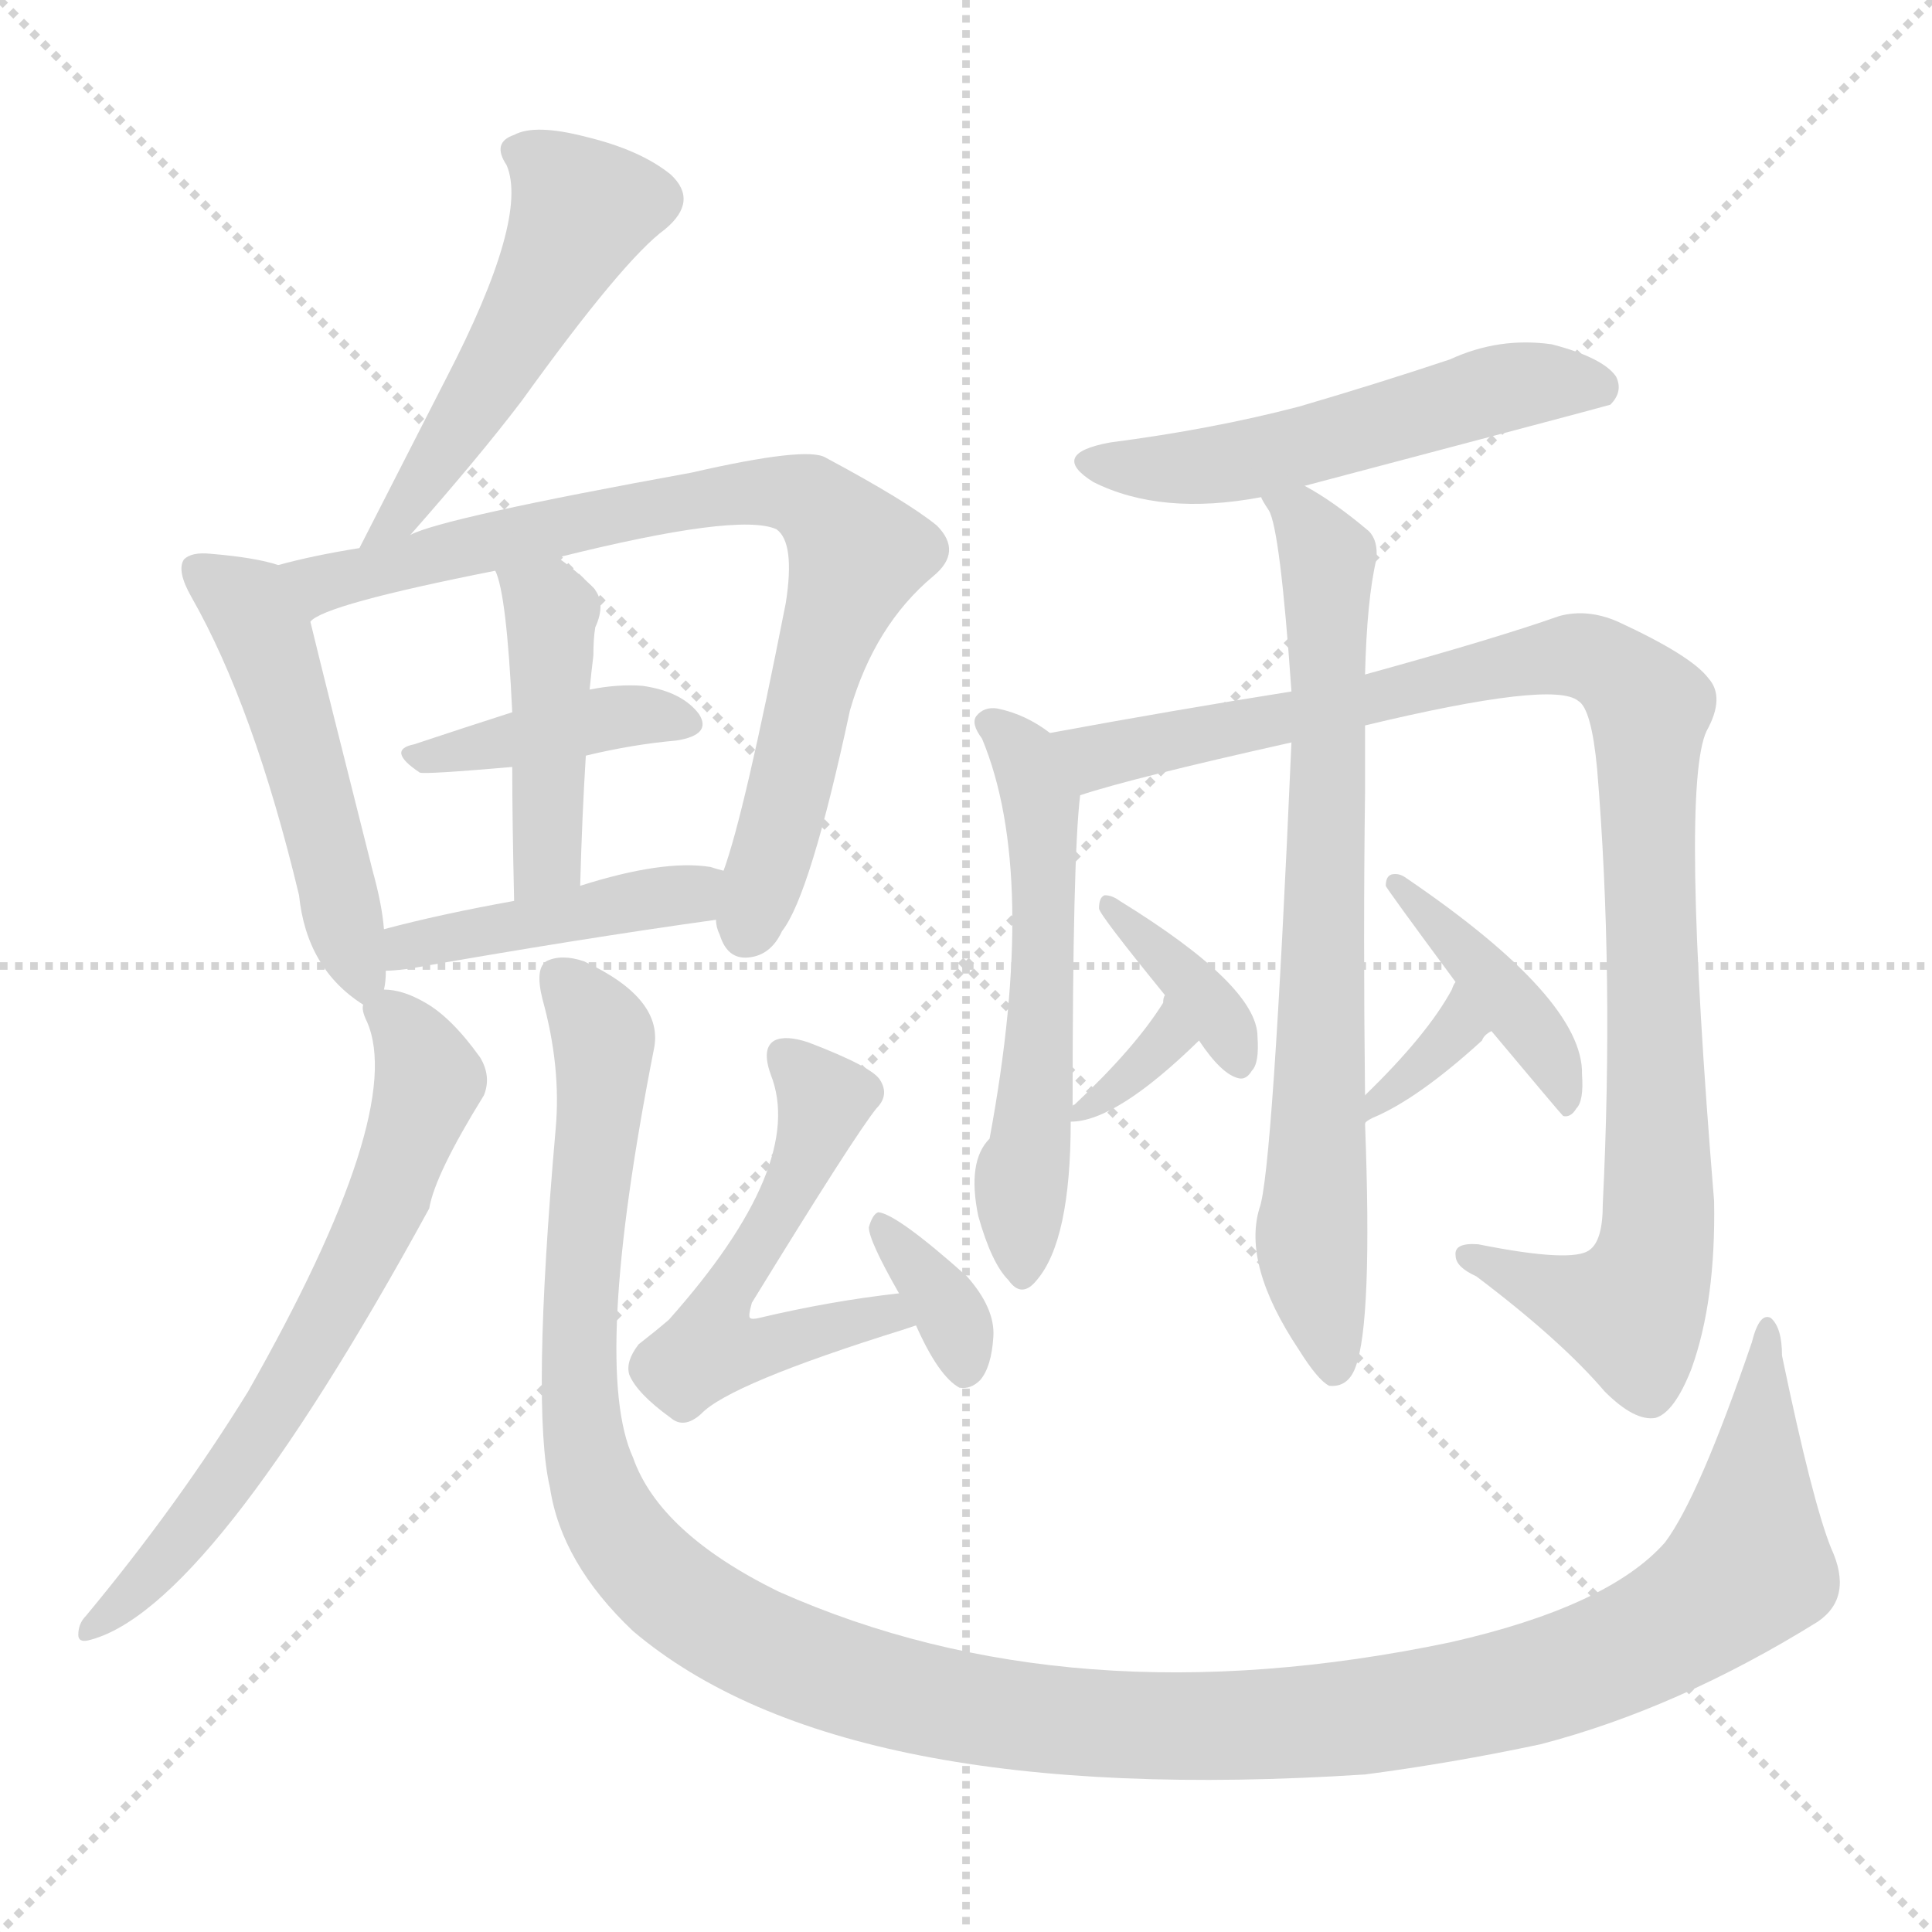 <svg version="1.1" viewBox="0 0 1024 1024" xmlns="http://www.w3.org/2000/svg">
  <g stroke="lightgray" stroke-dasharray="1,1" stroke-width="1" transform="scale(4, 4)">
    <line x1="0" y1="0" x2="256" y2="256"></line>
    <line x1="256" y1="0" x2="0" y2="256"></line>
    <line x1="128" y1="0" x2="128" y2="256"></line>
    <line x1="0" y1="128" x2="256" y2="128"></line>
  </g>
<g transform="scale(1, -1) translate(0, -900)">
   <style type="text/css">
    @keyframes keyframes0 {
      from {
       stroke: blue;
       stroke-dashoffset: 511;
       stroke-width: 128;
       }
       62% {
       animation-timing-function: step-end;
       stroke: blue;
       stroke-dashoffset: 0;
       stroke-width: 128;
       }
       to {
       stroke: black;
       stroke-width: 1024;
       }
       }
       #make-me-a-hanzi-animation-0 {
         animation: keyframes0 0.666s both;
         animation-delay: 0s;
         animation-timing-function: linear;
       }
    @keyframes keyframes1 {
      from {
       stroke: blue;
       stroke-dashoffset: 498;
       stroke-width: 128;
       }
       62% {
       animation-timing-function: step-end;
       stroke: blue;
       stroke-dashoffset: 0;
       stroke-width: 128;
       }
       to {
       stroke: black;
       stroke-width: 1024;
       }
       }
       #make-me-a-hanzi-animation-1 {
         animation: keyframes1 0.655s both;
         animation-delay: 0.666s;
         animation-timing-function: linear;
       }
    @keyframes keyframes2 {
      from {
       stroke: blue;
       stroke-dashoffset: 784;
       stroke-width: 128;
       }
       72% {
       animation-timing-function: step-end;
       stroke: blue;
       stroke-dashoffset: 0;
       stroke-width: 128;
       }
       to {
       stroke: black;
       stroke-width: 1024;
       }
       }
       #make-me-a-hanzi-animation-2 {
         animation: keyframes2 0.888s both;
         animation-delay: 1.321s;
         animation-timing-function: linear;
       }
    @keyframes keyframes3 {
      from {
       stroke: blue;
       stroke-dashoffset: 397;
       stroke-width: 128;
       }
       56% {
       animation-timing-function: step-end;
       stroke: blue;
       stroke-dashoffset: 0;
       stroke-width: 128;
       }
       to {
       stroke: black;
       stroke-width: 1024;
       }
       }
       #make-me-a-hanzi-animation-3 {
         animation: keyframes3 0.573s both;
         animation-delay: 2.209s;
         animation-timing-function: linear;
       }
    @keyframes keyframes4 {
      from {
       stroke: blue;
       stroke-dashoffset: 436;
       stroke-width: 128;
       }
       59% {
       animation-timing-function: step-end;
       stroke: blue;
       stroke-dashoffset: 0;
       stroke-width: 128;
       }
       to {
       stroke: black;
       stroke-width: 1024;
       }
       }
       #make-me-a-hanzi-animation-4 {
         animation: keyframes4 0.605s both;
         animation-delay: 2.782s;
         animation-timing-function: linear;
       }
    @keyframes keyframes5 {
      from {
       stroke: blue;
       stroke-dashoffset: 431;
       stroke-width: 128;
       }
       58% {
       animation-timing-function: step-end;
       stroke: blue;
       stroke-dashoffset: 0;
       stroke-width: 128;
       }
       to {
       stroke: black;
       stroke-width: 1024;
       }
       }
       #make-me-a-hanzi-animation-5 {
         animation: keyframes5 0.601s both;
         animation-delay: 3.387s;
         animation-timing-function: linear;
       }
    @keyframes keyframes6 {
      from {
       stroke: blue;
       stroke-dashoffset: 648;
       stroke-width: 128;
       }
       68% {
       animation-timing-function: step-end;
       stroke: blue;
       stroke-dashoffset: 0;
       stroke-width: 128;
       }
       to {
       stroke: black;
       stroke-width: 1024;
       }
       }
       #make-me-a-hanzi-animation-6 {
         animation: keyframes6 0.777s both;
         animation-delay: 3.988s;
         animation-timing-function: linear;
       }
    @keyframes keyframes7 {
      from {
       stroke: blue;
       stroke-dashoffset: 1333;
       stroke-width: 128;
       }
       81% {
       animation-timing-function: step-end;
       stroke: blue;
       stroke-dashoffset: 0;
       stroke-width: 128;
       }
       to {
       stroke: black;
       stroke-width: 1024;
       }
       }
       #make-me-a-hanzi-animation-7 {
         animation: keyframes7 1.335s both;
         animation-delay: 4.765s;
         animation-timing-function: linear;
       }
    @keyframes keyframes8 {
      from {
       stroke: blue;
       stroke-dashoffset: 540;
       stroke-width: 128;
       }
       64% {
       animation-timing-function: step-end;
       stroke: blue;
       stroke-dashoffset: 0;
       stroke-width: 128;
       }
       to {
       stroke: black;
       stroke-width: 1024;
       }
       }
       #make-me-a-hanzi-animation-8 {
         animation: keyframes8 0.689s both;
         animation-delay: 6.1s;
         animation-timing-function: linear;
       }
    @keyframes keyframes9 {
      from {
       stroke: blue;
       stroke-dashoffset: 347;
       stroke-width: 128;
       }
       53% {
       animation-timing-function: step-end;
       stroke: blue;
       stroke-dashoffset: 0;
       stroke-width: 128;
       }
       to {
       stroke: black;
       stroke-width: 1024;
       }
       }
       #make-me-a-hanzi-animation-9 {
         animation: keyframes9 0.532s both;
         animation-delay: 6.789s;
         animation-timing-function: linear;
       }
    @keyframes keyframes10 {
      from {
       stroke: blue;
       stroke-dashoffset: 531;
       stroke-width: 128;
       }
       63% {
       animation-timing-function: step-end;
       stroke: blue;
       stroke-dashoffset: 0;
       stroke-width: 128;
       }
       to {
       stroke: black;
       stroke-width: 1024;
       }
       }
       #make-me-a-hanzi-animation-10 {
         animation: keyframes10 0.682s both;
         animation-delay: 7.322s;
         animation-timing-function: linear;
       }
    @keyframes keyframes11 {
      from {
       stroke: blue;
       stroke-dashoffset: 549;
       stroke-width: 128;
       }
       64% {
       animation-timing-function: step-end;
       stroke: blue;
       stroke-dashoffset: 0;
       stroke-width: 128;
       }
       to {
       stroke: black;
       stroke-width: 1024;
       }
       }
       #make-me-a-hanzi-animation-11 {
         animation: keyframes11 0.697s both;
         animation-delay: 8.004s;
         animation-timing-function: linear;
       }
    @keyframes keyframes12 {
      from {
       stroke: blue;
       stroke-dashoffset: 995;
       stroke-width: 128;
       }
       76% {
       animation-timing-function: step-end;
       stroke: blue;
       stroke-dashoffset: 0;
       stroke-width: 128;
       }
       to {
       stroke: black;
       stroke-width: 1024;
       }
       }
       #make-me-a-hanzi-animation-12 {
         animation: keyframes12 1.06s both;
         animation-delay: 8.701s;
         animation-timing-function: linear;
       }
    @keyframes keyframes13 {
      from {
       stroke: blue;
       stroke-dashoffset: 729;
       stroke-width: 128;
       }
       70% {
       animation-timing-function: step-end;
       stroke: blue;
       stroke-dashoffset: 0;
       stroke-width: 128;
       }
       to {
       stroke: black;
       stroke-width: 1024;
       }
       }
       #make-me-a-hanzi-animation-13 {
         animation: keyframes13 0.843s both;
         animation-delay: 9.76s;
         animation-timing-function: linear;
       }
    @keyframes keyframes14 {
      from {
       stroke: blue;
       stroke-dashoffset: 330;
       stroke-width: 128;
       }
       52% {
       animation-timing-function: step-end;
       stroke: blue;
       stroke-dashoffset: 0;
       stroke-width: 128;
       }
       to {
       stroke: black;
       stroke-width: 1024;
       }
       }
       #make-me-a-hanzi-animation-14 {
         animation: keyframes14 0.519s both;
         animation-delay: 10.604s;
         animation-timing-function: linear;
       }
    @keyframes keyframes15 {
      from {
       stroke: blue;
       stroke-dashoffset: 364;
       stroke-width: 128;
       }
       54% {
       animation-timing-function: step-end;
       stroke: blue;
       stroke-dashoffset: 0;
       stroke-width: 128;
       }
       to {
       stroke: black;
       stroke-width: 1024;
       }
       }
       #make-me-a-hanzi-animation-15 {
         animation: keyframes15 0.546s both;
         animation-delay: 11.122s;
         animation-timing-function: linear;
       }
    @keyframes keyframes16 {
      from {
       stroke: blue;
       stroke-dashoffset: 325;
       stroke-width: 128;
       }
       51% {
       animation-timing-function: step-end;
       stroke: blue;
       stroke-dashoffset: 0;
       stroke-width: 128;
       }
       to {
       stroke: black;
       stroke-width: 1024;
       }
       }
       #make-me-a-hanzi-animation-16 {
         animation: keyframes16 0.514s both;
         animation-delay: 11.668s;
         animation-timing-function: linear;
       }
    @keyframes keyframes17 {
      from {
       stroke: blue;
       stroke-dashoffset: 414;
       stroke-width: 128;
       }
       57% {
       animation-timing-function: step-end;
       stroke: blue;
       stroke-dashoffset: 0;
       stroke-width: 128;
       }
       to {
       stroke: black;
       stroke-width: 1024;
       }
       }
       #make-me-a-hanzi-animation-17 {
         animation: keyframes17 0.587s both;
         animation-delay: 12.183s;
         animation-timing-function: linear;
       }
</style>
<path d="M 217.5 616.5 Q 254.5 658.5 276.5 687.5 Q 330.5 762.5 352.5 778.5 Q 370.5 793.5 355.5 807.5 Q 339.5 820.5 310.5 827.5 Q 283.5 834.5 272.5 828.5 Q 260.5 824.5 268.5 812.5 Q 280.5 784.5 236.5 699.5 Q 214.5 656.5 190.5 609.5 C 176.5 582.5 197.5 593.5 217.5 616.5 Z" fill="lightgray"></path> 
<path d="M 203.5 375.5 Q 204.5 379.5 204.5 385.5 L 203.5 407.5 Q 202.5 420.5 197.5 438.5 Q 172.5 537.5 164.5 570.5 C 157.5 597.5 157.5 597.5 147.5 600.5 Q 135.5 604.5 111.5 606.5 Q 101.5 607.5 97.5 603.5 Q 93.5 597.5 101.5 583.5 Q 134.5 525.5 158.5 425.5 Q 162.5 386.5 192.5 367.5 C 201.5 360.5 201.5 360.5 203.5 375.5 Z" fill="lightgray"></path> 
<path d="M 379.5 412.5 Q 379.5 408.5 381.5 404.5 Q 385.5 391.5 396.5 392.5 Q 408.5 393.5 414.5 406.5 Q 429.5 425.5 450.5 523.5 Q 463.5 568.5 494.5 594.5 Q 510.5 607.5 496.5 621.5 Q 480.5 634.5 437.5 657.5 Q 427.5 663.5 366.5 649.5 Q 234.5 625.5 217.5 616.5 L 190.5 609.5 Q 165.5 605.5 147.5 600.5 C 118.5 593.5 137.5 557.5 164.5 570.5 Q 171.5 579.5 262.5 597.5 L 295.5 604.5 Q 391.5 628.5 411.5 619.5 Q 421.5 612.5 416.5 580.5 Q 394.5 468.5 383.5 438.5 L 379.5 412.5 Z" fill="lightgray"></path> 
<path d="M 310.5 499.5 Q 335.5 505.5 358.5 507.5 Q 377.5 510.5 370.5 521.5 Q 361.5 533.5 340.5 536.5 Q 327.5 537.5 312.5 534.5 L 271.5 522.5 Q 243.5 513.5 219.5 505.5 Q 204.5 502.5 222.5 490.5 Q 225.5 489.5 271.5 493.5 L 310.5 499.5 Z" fill="lightgray"></path> 
<path d="M 307.5 430.5 Q 308.5 467.5 310.5 499.5 L 312.5 534.5 Q 313.5 544.5 314.5 552.5 Q 314.5 561.5 315.5 567.5 Q 321.5 580.5 314.5 588.5 Q 304.5 598.5 295.5 604.5 C 271.5 622.5 252.5 625.5 262.5 597.5 Q 268.5 585.5 271.5 522.5 L 271.5 493.5 Q 271.5 465.5 272.5 422.5 C 273.5 392.5 306.5 400.5 307.5 430.5 Z" fill="lightgray"></path> 
<path d="M 204.5 385.5 Q 208.5 385.5 216.5 386.5 Q 307.5 402.5 379.5 412.5 C 409.5 416.5 412.5 430.5 383.5 438.5 Q 379.5 439.5 376.5 440.5 Q 351.5 444.5 307.5 430.5 L 272.5 422.5 Q 233.5 415.5 203.5 407.5 C 174.5 399.5 174.5 383.5 204.5 385.5 Z" fill="lightgray"></path> 
<path d="M 192.5 367.5 Q 191.5 364.5 194.5 358.5 Q 215.5 310.5 131.5 162.5 Q 94.5 102.5 45.5 43.5 Q 41.5 39.5 41.5 33.5 Q 41.5 29.5 46.5 30.5 Q 110.5 45.5 227.5 259.5 Q 230.5 277.5 256.5 319.5 Q 260.5 329.5 254.5 339.5 Q 239.5 360.5 225.5 368.5 Q 213.5 375.5 203.5 375.5 C 189.5 378.5 189.5 378.5 192.5 367.5 Z" fill="lightgray"></path> 
<path d="M 294.5 301.5 Q 281.5 153.5 291.5 111.5 Q 297.5 71.5 335.5 35.5 Q 446.5 -58.5 723.5 -40.5 Q 769.5 -34.5 816.5 -24.5 Q 889.5 -5.5 963.5 40.5 Q 982.5 53.5 970.5 79.5 Q 960.5 104.5 944.5 181.5 Q 944.5 196.5 938.5 201.5 Q 932.5 204.5 928.5 188.5 Q 900.5 106.5 882.5 82.5 Q 852.5 48.5 768.5 29.5 Q 567.5 -12.5 412.5 56.5 Q 349.5 87.5 335.5 127.5 Q 313.5 175.5 346.5 343.5 Q 352.5 370.5 309.5 390.5 Q 297.5 394.5 289.5 390.5 Q 283.5 386.5 287.5 370.5 Q 297.5 334.5 294.5 301.5 Z" fill="lightgray"></path> 
<path d="M 476.5 214.5 Q 440.5 210.5 402.5 201.5 Q 398.5 200.5 397.5 201.5 Q 396.5 202.5 398.5 209.5 Q 452.5 297.5 464.5 312.5 Q 471.5 319.5 466.5 327.5 Q 462.5 334.5 428.5 347.5 Q 416.5 351.5 410.5 348.5 Q 403.5 344.5 408.5 330.5 Q 427.5 282.5 354.5 200.5 Q 347.5 194.5 338.5 187.5 Q 331.5 178.5 333.5 171.5 Q 337.5 161.5 355.5 148.5 Q 362.5 142.5 371.5 150.5 Q 386.5 166.5 479.5 195.5 L 485.5 197.5 C 514.5 206.5 506.5 218.5 476.5 214.5 Z" fill="lightgray"></path> 
<path d="M 485.5 197.5 Q 497.5 170.5 508.5 164.5 Q 514.5 163.5 519.5 168.5 Q 525.5 175.5 526.5 191.5 Q 527.5 206.5 512.5 223.5 Q 475.5 256.5 465.5 257.5 Q 462.5 256.5 460.5 249.5 Q 460.5 242.5 476.5 214.5 L 485.5 197.5 Z" fill="lightgray"></path> 
<path d="M 691.5 642.5 Q 850.5 684.5 853.5 685.5 Q 860.5 692.5 856.5 700.5 Q 849.5 710.5 822.5 717.5 Q 794.5 721.5 768.5 709.5 Q 729.5 696.5 688.5 684.5 Q 642.5 672.5 588.5 665.5 Q 555.5 659.5 579.5 644.5 Q 615.5 626.5 668.5 636.5 L 691.5 642.5 Z" fill="lightgray"></path> 
<path d="M 556.5 511.5 Q 543.5 521.5 528.5 524.5 Q 521.5 525.5 517.5 520.5 Q 514.5 516.5 520.5 508.5 Q 550.5 436.5 524.5 296.5 Q 512.5 284.5 518.5 255.5 Q 525.5 230.5 534.5 221.5 Q 541.5 211.5 549.5 221.5 Q 567.5 242.5 567.5 305.5 L 568.5 313.5 Q 568.5 445.5 572.5 478.5 C 574.5 499.5 574.5 499.5 556.5 511.5 Z" fill="lightgray"></path> 
<path d="M 723.5 515.5 Q 823.5 539.5 836.5 528.5 Q 843.5 524.5 846.5 492.5 Q 855.5 384.5 849.5 261.5 Q 849.5 242.5 842.5 237.5 Q 833.5 230.5 783.5 240.5 Q 770.5 241.5 771.5 234.5 Q 771.5 228.5 782.5 223.5 Q 827.5 189.5 850.5 162.5 Q 866.5 146.5 877.5 148.5 Q 887.5 151.5 896.5 174.5 Q 909.5 210.5 908.5 263.5 Q 890.5 482.5 904.5 512.5 Q 914.5 530.5 905.5 540.5 Q 896.5 552.5 857.5 570.5 Q 841.5 577.5 826.5 573.5 Q 792.5 561.5 723.5 542.5 L 684.5 533.5 Q 621.5 523.5 556.5 511.5 C 526.5 506.5 543.5 470.5 572.5 478.5 Q 599.5 487.5 684.5 506.5 L 723.5 515.5 Z" fill="lightgray"></path> 
<path d="M 723.5 319.5 Q 722.5 404.5 723.5 479.5 Q 723.5 498.5 723.5 515.5 L 723.5 542.5 Q 724.5 582.5 729.5 603.5 Q 730.5 613.5 725.5 618.5 Q 706.5 634.5 691.5 642.5 C 665.5 658.5 656.5 663.5 668.5 636.5 Q 668.5 635.5 672.5 629.5 Q 678.5 619.5 684.5 533.5 L 684.5 506.5 Q 674.5 277.5 667.5 259.5 Q 658.5 229.5 688.5 184.5 Q 698.5 168.5 704.5 165.5 Q 714.5 164.5 718.5 175.5 Q 727.5 199.5 723.5 304.5 L 723.5 319.5 Z" fill="lightgray"></path> 
<path d="M 567.5 305.5 Q 591.5 305.5 635.5 348.5 C 657.5 369.5 627.5 400.5 617.5 372.5 Q 616.5 371.5 616.5 368.5 Q 601.5 344.5 569.5 314.5 Q 568.5 314.5 568.5 313.5 C 559.5 305.5 559.5 305.5 567.5 305.5 Z" fill="lightgray"></path> 
<path d="M 635.5 348.5 Q 647.5 330.5 656.5 328.5 Q 660.5 327.5 663.5 332.5 Q 667.5 336.5 666.5 350.5 Q 666.5 377.5 593.5 422.5 Q 589.5 425.5 585.5 425.5 Q 582.5 424.5 582.5 418.5 Q 582.5 415.5 617.5 372.5 L 635.5 348.5 Z" fill="lightgray"></path> 
<path d="M 771.5 379.5 Q 770.5 378.5 769.5 375.5 Q 756.5 351.5 723.5 319.5 C 702.5 298.5 701.5 284.5 723.5 304.5 Q 723.5 305.5 727.5 307.5 Q 751.5 317.5 785.5 348.5 Q 786.5 351.5 790.5 353.5 C 815.5 369.5 786.5 405.5 771.5 379.5 Z" fill="lightgray"></path> 
<path d="M 790.5 353.5 Q 826.5 310.5 828.5 308.5 Q 832.5 307.5 835.5 312.5 Q 839.5 316.5 838.5 330.5 Q 839.5 370.5 745.5 434.5 Q 741.5 437.5 737.5 436.5 Q 734.5 435.5 734.5 430.5 Q 734.5 429.5 771.5 379.5 L 790.5 353.5 Z" fill="lightgray"></path> 
      <clipPath id="make-me-a-hanzi-clip-0">
      <path d="M 217.5 616.5 Q 254.5 658.5 276.5 687.5 Q 330.5 762.5 352.5 778.5 Q 370.5 793.5 355.5 807.5 Q 339.5 820.5 310.5 827.5 Q 283.5 834.5 272.5 828.5 Q 260.5 824.5 268.5 812.5 Q 280.5 784.5 236.5 699.5 Q 214.5 656.5 190.5 609.5 C 176.5 582.5 197.5 593.5 217.5 616.5 Z" fill="lightgray"></path>
      </clipPath>
      <path clip-path="url(#make-me-a-hanzi-clip-0)" d="M 274.5 819.5 L 297.5 804.5 L 308.5 788.5 L 225.5 644.5 L 196.5 614.5 " fill="none" id="make-me-a-hanzi-animation-0" stroke-dasharray="383 766" stroke-linecap="round"></path>

      <clipPath id="make-me-a-hanzi-clip-1">
      <path d="M 203.5 375.5 Q 204.5 379.5 204.5 385.5 L 203.5 407.5 Q 202.5 420.5 197.5 438.5 Q 172.5 537.5 164.5 570.5 C 157.5 597.5 157.5 597.5 147.5 600.5 Q 135.5 604.5 111.5 606.5 Q 101.5 607.5 97.5 603.5 Q 93.5 597.5 101.5 583.5 Q 134.5 525.5 158.5 425.5 Q 162.5 386.5 192.5 367.5 C 201.5 360.5 201.5 360.5 203.5 375.5 Z" fill="lightgray"></path>
      </clipPath>
      <path clip-path="url(#make-me-a-hanzi-clip-1)" d="M 105.5 598.5 L 128.5 581.5 L 141.5 560.5 L 192.5 378.5 " fill="none" id="make-me-a-hanzi-animation-1" stroke-dasharray="370 740" stroke-linecap="round"></path>

      <clipPath id="make-me-a-hanzi-clip-2">
      <path d="M 379.5 412.5 Q 379.5 408.5 381.5 404.5 Q 385.5 391.5 396.5 392.5 Q 408.5 393.5 414.5 406.5 Q 429.5 425.5 450.5 523.5 Q 463.5 568.5 494.5 594.5 Q 510.5 607.5 496.5 621.5 Q 480.5 634.5 437.5 657.5 Q 427.5 663.5 366.5 649.5 Q 234.5 625.5 217.5 616.5 L 190.5 609.5 Q 165.5 605.5 147.5 600.5 C 118.5 593.5 137.5 557.5 164.5 570.5 Q 171.5 579.5 262.5 597.5 L 295.5 604.5 Q 391.5 628.5 411.5 619.5 Q 421.5 612.5 416.5 580.5 Q 394.5 468.5 383.5 438.5 L 379.5 412.5 Z" fill="lightgray"></path>
      </clipPath>
      <path clip-path="url(#make-me-a-hanzi-clip-2)" d="M 154.5 598.5 L 176.5 591.5 L 380.5 638.5 L 416.5 639.5 L 435.5 630.5 L 453.5 603.5 L 431.5 544.5 L 413.5 459.5 L 395.5 406.5 " fill="none" id="make-me-a-hanzi-animation-2" stroke-dasharray="656 1312" stroke-linecap="round"></path>

      <clipPath id="make-me-a-hanzi-clip-3">
      <path d="M 310.5 499.5 Q 335.5 505.5 358.5 507.5 Q 377.5 510.5 370.5 521.5 Q 361.5 533.5 340.5 536.5 Q 327.5 537.5 312.5 534.5 L 271.5 522.5 Q 243.5 513.5 219.5 505.5 Q 204.5 502.5 222.5 490.5 Q 225.5 489.5 271.5 493.5 L 310.5 499.5 Z" fill="lightgray"></path>
      </clipPath>
      <path clip-path="url(#make-me-a-hanzi-clip-3)" d="M 224.5 498.5 L 333.5 521.5 L 362.5 516.5 " fill="none" id="make-me-a-hanzi-animation-3" stroke-dasharray="269 538" stroke-linecap="round"></path>

      <clipPath id="make-me-a-hanzi-clip-4">
      <path d="M 307.5 430.5 Q 308.5 467.5 310.5 499.5 L 312.5 534.5 Q 313.5 544.5 314.5 552.5 Q 314.5 561.5 315.5 567.5 Q 321.5 580.5 314.5 588.5 Q 304.5 598.5 295.5 604.5 C 271.5 622.5 252.5 625.5 262.5 597.5 Q 268.5 585.5 271.5 522.5 L 271.5 493.5 Q 271.5 465.5 272.5 422.5 C 273.5 392.5 306.5 400.5 307.5 430.5 Z" fill="lightgray"></path>
      </clipPath>
      <path clip-path="url(#make-me-a-hanzi-clip-4)" d="M 268.5 595.5 L 289.5 579.5 L 292.5 561.5 L 290.5 452.5 L 276.5 430.5 " fill="none" id="make-me-a-hanzi-animation-4" stroke-dasharray="308 616" stroke-linecap="round"></path>

      <clipPath id="make-me-a-hanzi-clip-5">
      <path d="M 204.5 385.5 Q 208.5 385.5 216.5 386.5 Q 307.5 402.5 379.5 412.5 C 409.5 416.5 412.5 430.5 383.5 438.5 Q 379.5 439.5 376.5 440.5 Q 351.5 444.5 307.5 430.5 L 272.5 422.5 Q 233.5 415.5 203.5 407.5 C 174.5 399.5 174.5 383.5 204.5 385.5 Z" fill="lightgray"></path>
      </clipPath>
      <path clip-path="url(#make-me-a-hanzi-clip-5)" d="M 210.5 391.5 L 215.5 398.5 L 378.5 432.5 " fill="none" id="make-me-a-hanzi-animation-5" stroke-dasharray="303 606" stroke-linecap="round"></path>

      <clipPath id="make-me-a-hanzi-clip-6">
      <path d="M 192.5 367.5 Q 191.5 364.5 194.5 358.5 Q 215.5 310.5 131.5 162.5 Q 94.5 102.5 45.5 43.5 Q 41.5 39.5 41.5 33.5 Q 41.5 29.5 46.5 30.5 Q 110.5 45.5 227.5 259.5 Q 230.5 277.5 256.5 319.5 Q 260.5 329.5 254.5 339.5 Q 239.5 360.5 225.5 368.5 Q 213.5 375.5 203.5 375.5 C 189.5 378.5 189.5 378.5 192.5 367.5 Z" fill="lightgray"></path>
      </clipPath>
      <path clip-path="url(#make-me-a-hanzi-clip-6)" d="M 202.5 365.5 L 213.5 356.5 L 227.5 326.5 L 193.5 236.5 L 121.5 116.5 L 87.5 73.5 L 47.5 37.5 " fill="none" id="make-me-a-hanzi-animation-6" stroke-dasharray="520 1040" stroke-linecap="round"></path>

      <clipPath id="make-me-a-hanzi-clip-7">
      <path d="M 294.5 301.5 Q 281.5 153.5 291.5 111.5 Q 297.5 71.5 335.5 35.5 Q 446.5 -58.5 723.5 -40.5 Q 769.5 -34.5 816.5 -24.5 Q 889.5 -5.5 963.5 40.5 Q 982.5 53.5 970.5 79.5 Q 960.5 104.5 944.5 181.5 Q 944.5 196.5 938.5 201.5 Q 932.5 204.5 928.5 188.5 Q 900.5 106.5 882.5 82.5 Q 852.5 48.5 768.5 29.5 Q 567.5 -12.5 412.5 56.5 Q 349.5 87.5 335.5 127.5 Q 313.5 175.5 346.5 343.5 Q 352.5 370.5 309.5 390.5 Q 297.5 394.5 289.5 390.5 Q 283.5 386.5 287.5 370.5 Q 297.5 334.5 294.5 301.5 Z" fill="lightgray"></path>
      </clipPath>
      <path clip-path="url(#make-me-a-hanzi-clip-7)" d="M 295.5 382.5 L 319.5 349.5 L 306.5 204.5 L 308.5 144.5 L 316.5 110.5 L 349.5 61.5 L 394.5 31.5 L 439.5 12.5 L 528.5 -7.5 L 649.5 -15.5 L 742.5 -7.5 L 839.5 16.5 L 899.5 46.5 L 926.5 72.5 L 937.5 195.5 " fill="none" id="make-me-a-hanzi-animation-7" stroke-dasharray="1205 2410" stroke-linecap="round"></path>

      <clipPath id="make-me-a-hanzi-clip-8">
      <path d="M 476.5 214.5 Q 440.5 210.5 402.5 201.5 Q 398.5 200.5 397.5 201.5 Q 396.5 202.5 398.5 209.5 Q 452.5 297.5 464.5 312.5 Q 471.5 319.5 466.5 327.5 Q 462.5 334.5 428.5 347.5 Q 416.5 351.5 410.5 348.5 Q 403.5 344.5 408.5 330.5 Q 427.5 282.5 354.5 200.5 Q 347.5 194.5 338.5 187.5 Q 331.5 178.5 333.5 171.5 Q 337.5 161.5 355.5 148.5 Q 362.5 142.5 371.5 150.5 Q 386.5 166.5 479.5 195.5 L 485.5 197.5 C 514.5 206.5 506.5 218.5 476.5 214.5 Z" fill="lightgray"></path>
      </clipPath>
      <path clip-path="url(#make-me-a-hanzi-clip-8)" d="M 415.5 340.5 L 431.5 326.5 L 434.5 307.5 L 407.5 245.5 L 385.5 219.5 L 377.5 184.5 L 408.5 186.5 L 456.5 201.5 L 481.5 200.5 " fill="none" id="make-me-a-hanzi-animation-8" stroke-dasharray="412 824" stroke-linecap="round"></path>

      <clipPath id="make-me-a-hanzi-clip-9">
      <path d="M 485.5 197.5 Q 497.5 170.5 508.5 164.5 Q 514.5 163.5 519.5 168.5 Q 525.5 175.5 526.5 191.5 Q 527.5 206.5 512.5 223.5 Q 475.5 256.5 465.5 257.5 Q 462.5 256.5 460.5 249.5 Q 460.5 242.5 476.5 214.5 L 485.5 197.5 Z" fill="lightgray"></path>
      </clipPath>
      <path clip-path="url(#make-me-a-hanzi-clip-9)" d="M 466.5 251.5 L 502.5 207.5 L 510.5 174.5 " fill="none" id="make-me-a-hanzi-animation-9" stroke-dasharray="219 438" stroke-linecap="round"></path>

      <clipPath id="make-me-a-hanzi-clip-10">
      <path d="M 691.5 642.5 Q 850.5 684.5 853.5 685.5 Q 860.5 692.5 856.5 700.5 Q 849.5 710.5 822.5 717.5 Q 794.5 721.5 768.5 709.5 Q 729.5 696.5 688.5 684.5 Q 642.5 672.5 588.5 665.5 Q 555.5 659.5 579.5 644.5 Q 615.5 626.5 668.5 636.5 L 691.5 642.5 Z" fill="lightgray"></path>
      </clipPath>
      <path clip-path="url(#make-me-a-hanzi-clip-10)" d="M 581.5 656.5 L 628.5 651.5 L 700.5 664.5 L 803.5 695.5 L 850.5 693.5 " fill="none" id="make-me-a-hanzi-animation-10" stroke-dasharray="403 806" stroke-linecap="round"></path>

      <clipPath id="make-me-a-hanzi-clip-11">
      <path d="M 556.5 511.5 Q 543.5 521.5 528.5 524.5 Q 521.5 525.5 517.5 520.5 Q 514.5 516.5 520.5 508.5 Q 550.5 436.5 524.5 296.5 Q 512.5 284.5 518.5 255.5 Q 525.5 230.5 534.5 221.5 Q 541.5 211.5 549.5 221.5 Q 567.5 242.5 567.5 305.5 L 568.5 313.5 Q 568.5 445.5 572.5 478.5 C 574.5 499.5 574.5 499.5 556.5 511.5 Z" fill="lightgray"></path>
      </clipPath>
      <path clip-path="url(#make-me-a-hanzi-clip-11)" d="M 525.5 516.5 L 541.5 502.5 L 553.5 448.5 L 553.5 368.5 L 541.5 276.5 L 542.5 232.5 " fill="none" id="make-me-a-hanzi-animation-11" stroke-dasharray="421 842" stroke-linecap="round"></path>

      <clipPath id="make-me-a-hanzi-clip-12">
      <path d="M 723.5 515.5 Q 823.5 539.5 836.5 528.5 Q 843.5 524.5 846.5 492.5 Q 855.5 384.5 849.5 261.5 Q 849.5 242.5 842.5 237.5 Q 833.5 230.5 783.5 240.5 Q 770.5 241.5 771.5 234.5 Q 771.5 228.5 782.5 223.5 Q 827.5 189.5 850.5 162.5 Q 866.5 146.5 877.5 148.5 Q 887.5 151.5 896.5 174.5 Q 909.5 210.5 908.5 263.5 Q 890.5 482.5 904.5 512.5 Q 914.5 530.5 905.5 540.5 Q 896.5 552.5 857.5 570.5 Q 841.5 577.5 826.5 573.5 Q 792.5 561.5 723.5 542.5 L 684.5 533.5 Q 621.5 523.5 556.5 511.5 C 526.5 506.5 543.5 470.5 572.5 478.5 Q 599.5 487.5 684.5 506.5 L 723.5 515.5 Z" fill="lightgray"></path>
      </clipPath>
      <path clip-path="url(#make-me-a-hanzi-clip-12)" d="M 564.5 508.5 L 576.5 500.5 L 591.5 500.5 L 827.5 552.5 L 855.5 545.5 L 868.5 533.5 L 874.5 521.5 L 878.5 239.5 L 864.5 204.5 L 780.5 232.5 " fill="none" id="make-me-a-hanzi-animation-12" stroke-dasharray="867 1734" stroke-linecap="round"></path>

      <clipPath id="make-me-a-hanzi-clip-13">
      <path d="M 723.5 319.5 Q 722.5 404.5 723.5 479.5 Q 723.5 498.5 723.5 515.5 L 723.5 542.5 Q 724.5 582.5 729.5 603.5 Q 730.5 613.5 725.5 618.5 Q 706.5 634.5 691.5 642.5 C 665.5 658.5 656.5 663.5 668.5 636.5 Q 668.5 635.5 672.5 629.5 Q 678.5 619.5 684.5 533.5 L 684.5 506.5 Q 674.5 277.5 667.5 259.5 Q 658.5 229.5 688.5 184.5 Q 698.5 168.5 704.5 165.5 Q 714.5 164.5 718.5 175.5 Q 727.5 199.5 723.5 304.5 L 723.5 319.5 Z" fill="lightgray"></path>
      </clipPath>
      <path clip-path="url(#make-me-a-hanzi-clip-13)" d="M 674.5 635.5 L 690.5 624.5 L 703.5 602.5 L 694.5 242.5 L 706.5 175.5 " fill="none" id="make-me-a-hanzi-animation-13" stroke-dasharray="601 1202" stroke-linecap="round"></path>

      <clipPath id="make-me-a-hanzi-clip-14">
      <path d="M 567.5 305.5 Q 591.5 305.5 635.5 348.5 C 657.5 369.5 627.5 400.5 617.5 372.5 Q 616.5 371.5 616.5 368.5 Q 601.5 344.5 569.5 314.5 Q 568.5 314.5 568.5 313.5 C 559.5 305.5 559.5 305.5 567.5 305.5 Z" fill="lightgray"></path>
      </clipPath>
      <path clip-path="url(#make-me-a-hanzi-clip-14)" d="M 618.5 360.5 L 619.5 348.5 L 571.5 309.5 " fill="none" id="make-me-a-hanzi-animation-14" stroke-dasharray="202 404" stroke-linecap="round"></path>

      <clipPath id="make-me-a-hanzi-clip-15">
      <path d="M 635.5 348.5 Q 647.5 330.5 656.5 328.5 Q 660.5 327.5 663.5 332.5 Q 667.5 336.5 666.5 350.5 Q 666.5 377.5 593.5 422.5 Q 589.5 425.5 585.5 425.5 Q 582.5 424.5 582.5 418.5 Q 582.5 415.5 617.5 372.5 L 635.5 348.5 Z" fill="lightgray"></path>
      </clipPath>
      <path clip-path="url(#make-me-a-hanzi-clip-15)" d="M 588.5 420.5 L 628.5 383.5 L 649.5 356.5 L 655.5 338.5 " fill="none" id="make-me-a-hanzi-animation-15" stroke-dasharray="236 472" stroke-linecap="round"></path>

      <clipPath id="make-me-a-hanzi-clip-16">
      <path d="M 771.5 379.5 Q 770.5 378.5 769.5 375.5 Q 756.5 351.5 723.5 319.5 C 702.5 298.5 701.5 284.5 723.5 304.5 Q 723.5 305.5 727.5 307.5 Q 751.5 317.5 785.5 348.5 Q 786.5 351.5 790.5 353.5 C 815.5 369.5 786.5 405.5 771.5 379.5 Z" fill="lightgray"></path>
      </clipPath>
      <path clip-path="url(#make-me-a-hanzi-clip-16)" d="M 770.5 367.5 L 770.5 352.5 L 730.5 315.5 " fill="none" id="make-me-a-hanzi-animation-16" stroke-dasharray="197 394" stroke-linecap="round"></path>

      <clipPath id="make-me-a-hanzi-clip-17">
      <path d="M 790.5 353.5 Q 826.5 310.5 828.5 308.5 Q 832.5 307.5 835.5 312.5 Q 839.5 316.5 838.5 330.5 Q 839.5 370.5 745.5 434.5 Q 741.5 437.5 737.5 436.5 Q 734.5 435.5 734.5 430.5 Q 734.5 429.5 771.5 379.5 L 790.5 353.5 Z" fill="lightgray"></path>
      </clipPath>
      <path clip-path="url(#make-me-a-hanzi-clip-17)" d="M 739.5 431.5 L 753.5 424.5 L 755.5 413.5 L 768.5 406.5 L 770.5 395.5 L 782.5 391.5 L 817.5 347.5 L 830.5 313.5 " fill="none" id="make-me-a-hanzi-animation-17" stroke-dasharray="286 572" stroke-linecap="round"></path>

</g>
</svg>
